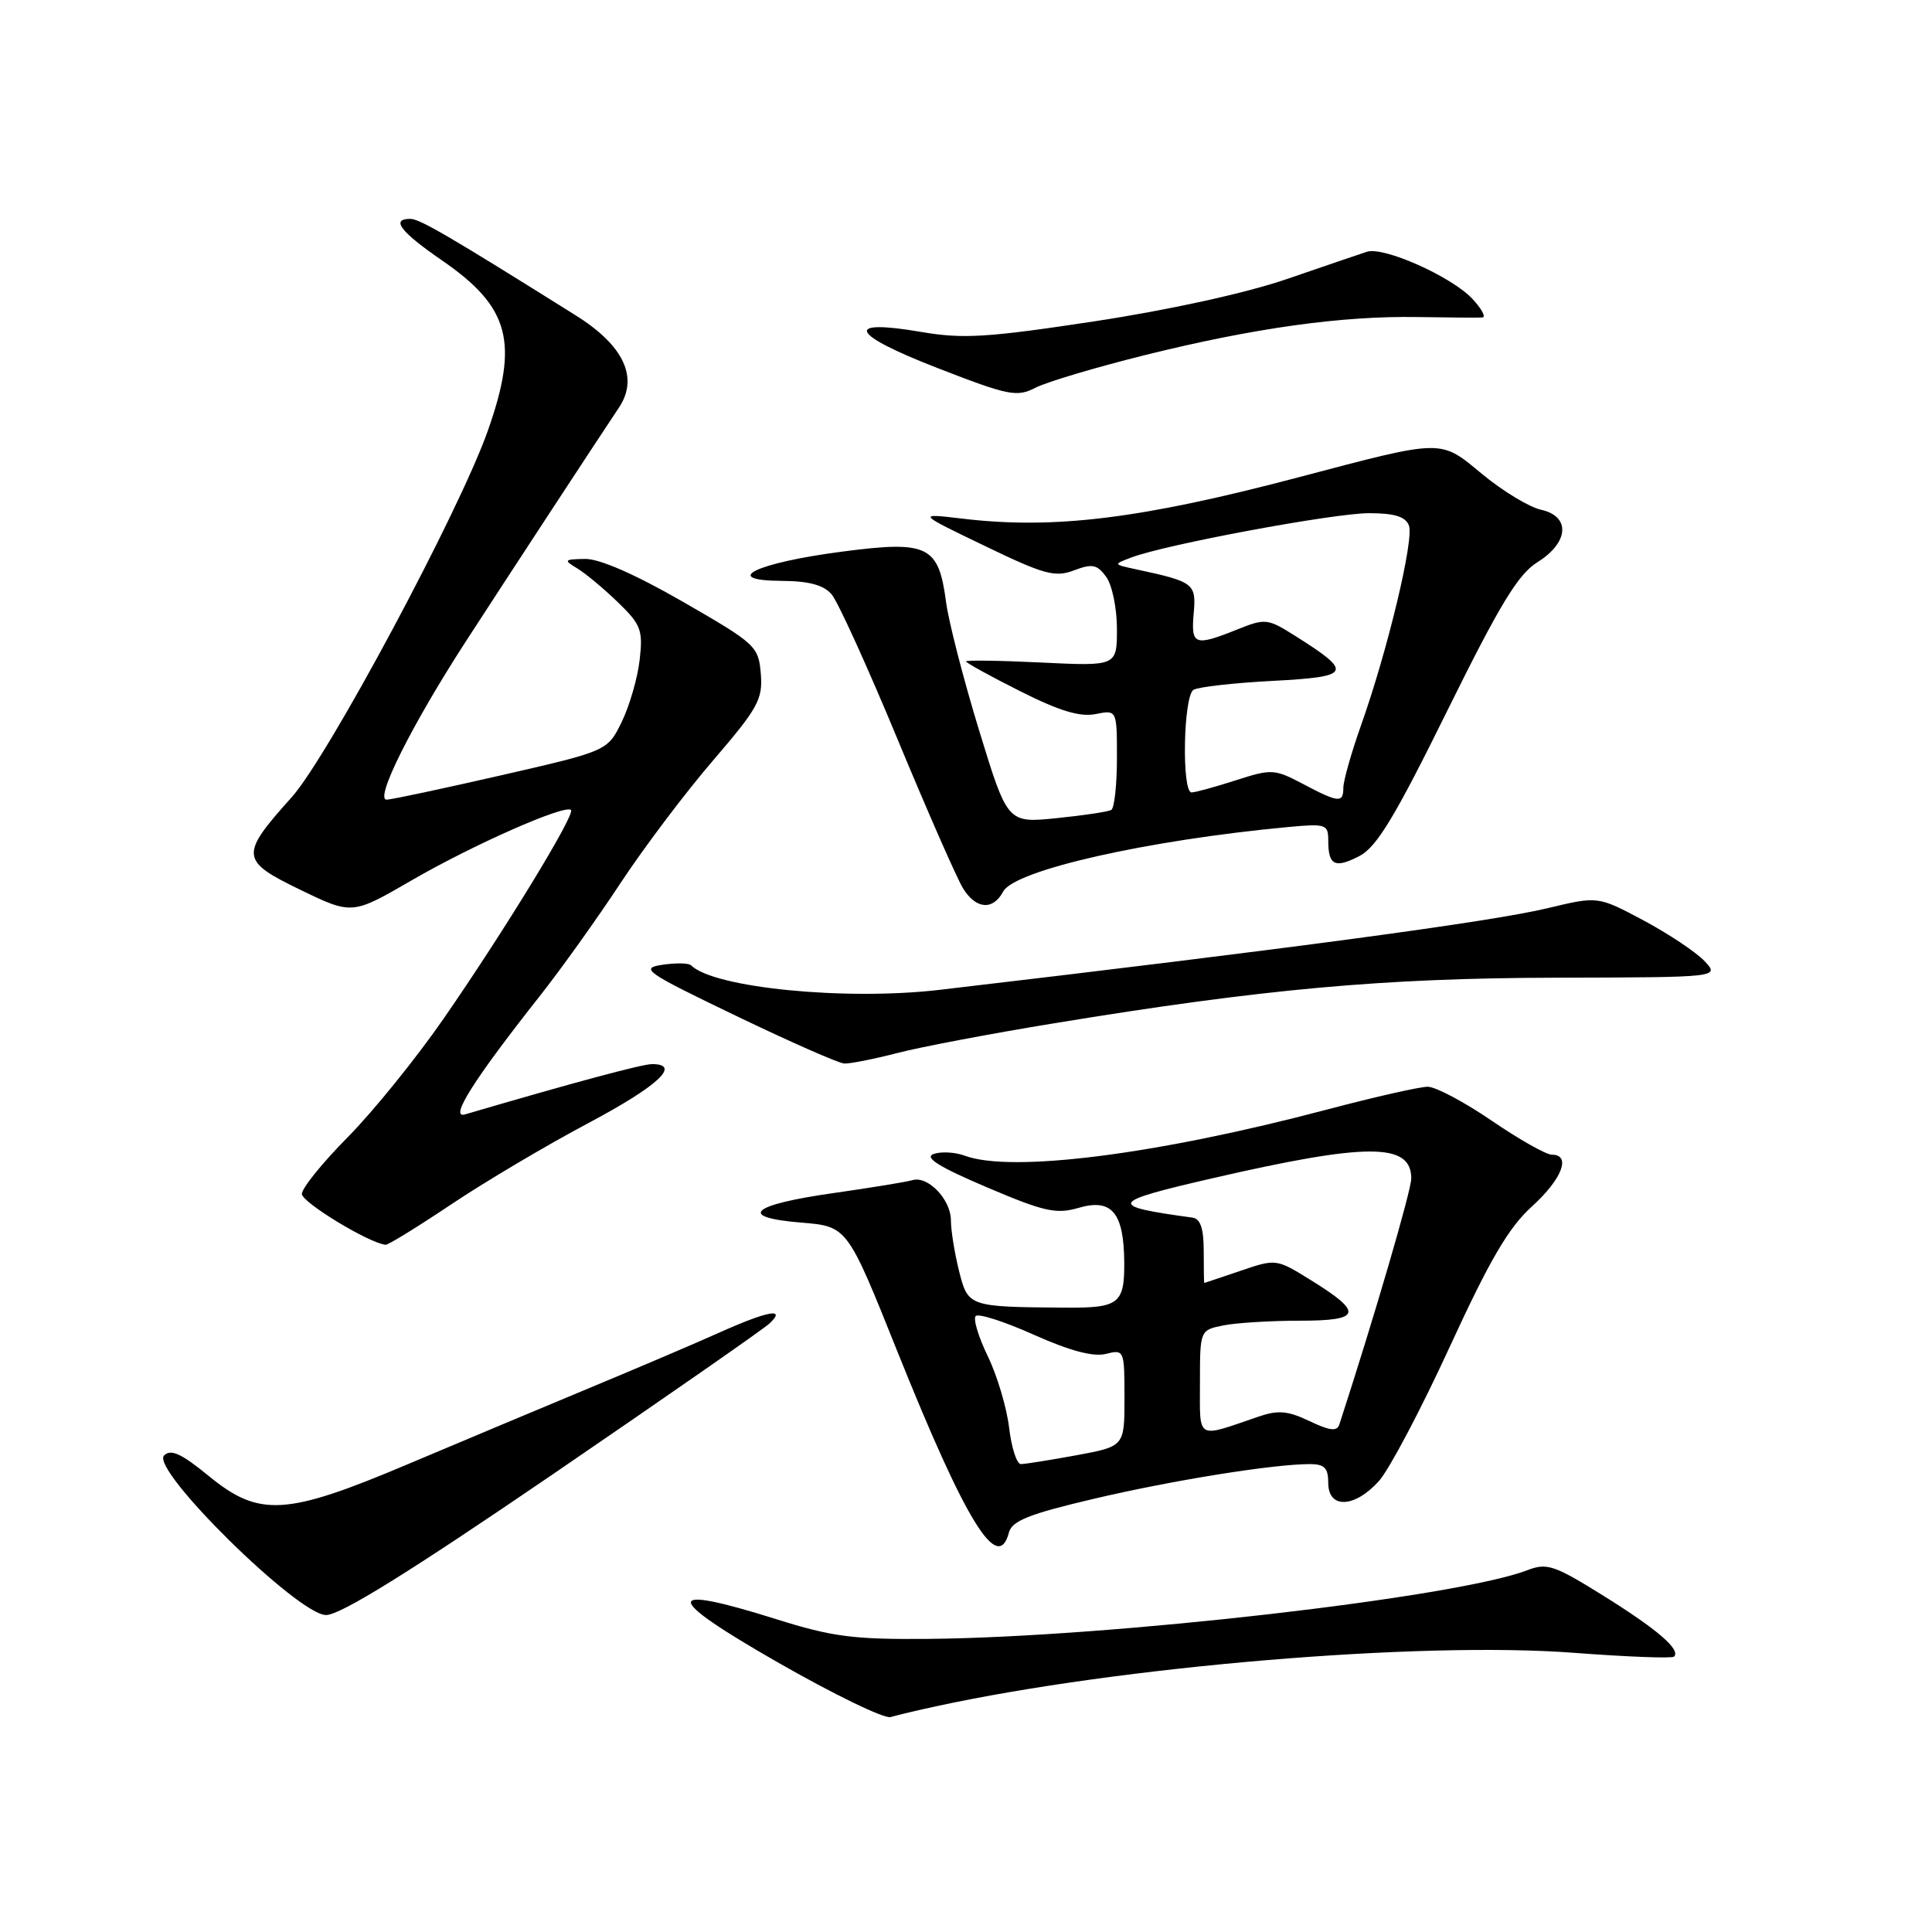 <?xml version="1.0" encoding="UTF-8" standalone="no"?>
<!DOCTYPE svg PUBLIC "-//W3C//DTD SVG 1.1//EN" "http://www.w3.org/Graphics/SVG/1.1/DTD/svg11.dtd" >
<svg xmlns="http://www.w3.org/2000/svg" xmlns:xlink="http://www.w3.org/1999/xlink" version="1.1" viewBox="0 0 256 256">
 <g >
 <path fill="currentColor"
d=" M 124.00 226.10 C 148.45 220.79 188.24 217.45 208.60 219.01 C 215.62 219.54 221.56 219.77 221.82 219.51 C 222.74 218.60 219.62 215.91 212.50 211.47 C 205.94 207.38 204.98 207.06 202.38 208.06 C 193.03 211.67 147.00 216.95 123.04 217.16 C 113.10 217.25 110.30 216.89 102.86 214.55 C 87.74 209.80 87.78 211.52 103.00 220.24 C 110.42 224.49 117.17 227.77 118.00 227.52 C 118.83 227.28 121.53 226.63 124.00 226.10 Z  M 73.22 195.37 C 88.22 185.12 101.16 176.12 101.96 175.37 C 104.25 173.23 101.75 173.69 95.28 176.59 C 92.10 178.02 84.33 181.33 78.00 183.96 C 71.67 186.60 60.88 191.12 54.00 194.03 C 37.90 200.84 34.34 201.05 27.68 195.59 C 24.04 192.61 22.64 191.96 21.74 192.86 C 19.90 194.70 39.50 214.00 43.20 214.00 C 45.11 214.00 54.19 208.36 73.22 195.37 Z  M 133.69 203.06 C 134.10 201.52 136.37 200.61 144.85 198.62 C 155.26 196.16 168.72 194.00 173.57 194.00 C 175.50 194.00 176.00 194.52 176.00 196.50 C 176.00 199.96 179.49 199.83 182.71 196.25 C 184.07 194.74 188.29 186.75 192.08 178.50 C 197.41 166.91 199.89 162.67 202.99 159.86 C 206.99 156.23 208.23 153.00 205.62 153.00 C 204.86 153.00 201.28 150.97 197.66 148.50 C 194.05 146.03 190.23 144.00 189.18 144.00 C 188.13 144.00 182.15 145.35 175.88 147.01 C 153.33 152.98 133.98 155.44 127.82 153.13 C 126.54 152.66 124.69 152.56 123.71 152.91 C 122.42 153.37 124.39 154.61 130.71 157.30 C 138.36 160.56 139.94 160.91 142.91 160.05 C 147.32 158.76 148.92 160.67 148.97 167.28 C 149.00 172.76 148.27 173.33 141.13 173.27 C 128.32 173.17 128.28 173.15 127.08 168.42 C 126.49 166.05 126.00 163.03 126.00 161.71 C 126.00 158.94 122.95 155.75 120.89 156.38 C 120.13 156.61 115.45 157.37 110.50 158.08 C 99.46 159.64 97.63 161.30 106.16 162.00 C 112.27 162.50 112.27 162.50 118.88 179.01 C 127.97 201.67 132.24 208.62 133.69 203.06 Z  M 59.81 159.57 C 64.28 156.58 72.44 151.74 77.95 148.82 C 87.19 143.91 90.34 141.00 86.40 141.00 C 85.10 141.00 76.16 143.40 61.63 147.66 C 59.47 148.30 62.73 143.12 71.51 132.00 C 74.33 128.43 79.16 121.67 82.23 117.00 C 85.31 112.33 90.82 105.02 94.48 100.77 C 100.46 93.81 101.09 92.65 100.81 89.27 C 100.51 85.63 100.15 85.30 90.51 79.75 C 84.15 76.09 79.42 74.02 77.51 74.06 C 74.73 74.11 74.65 74.21 76.48 75.31 C 77.56 75.96 79.98 77.97 81.85 79.78 C 84.93 82.75 85.21 83.47 84.76 87.42 C 84.49 89.82 83.42 93.52 82.39 95.64 C 80.50 99.50 80.50 99.50 66.50 102.71 C 58.80 104.47 51.93 105.94 51.24 105.96 C 49.58 106.01 54.54 96.09 61.72 85.00 C 67.05 76.77 78.62 59.10 82.02 54.00 C 84.66 50.04 82.66 45.77 76.27 41.78 C 59.55 31.30 55.61 29.00 54.37 29.00 C 51.75 29.00 53.03 30.69 58.56 34.50 C 67.54 40.68 68.79 45.32 64.63 57.10 C 60.85 67.80 43.47 100.26 38.64 105.65 C 31.74 113.33 31.81 114.04 39.83 117.92 C 46.66 121.22 46.66 121.22 54.58 116.63 C 62.71 111.92 74.88 106.55 75.66 107.33 C 76.25 107.92 66.83 123.36 58.75 135.02 C 55.13 140.25 49.43 147.29 46.09 150.67 C 42.74 154.05 40.00 157.44 40.00 158.20 C 40.00 159.32 48.87 164.71 51.10 164.94 C 51.43 164.97 55.35 162.56 59.81 159.57 Z  M 118.86 139.54 C 121.96 138.73 131.36 136.95 139.74 135.58 C 167.34 131.05 183.29 129.60 206.19 129.55 C 227.88 129.50 227.88 129.50 225.85 127.34 C 224.74 126.16 221.10 123.74 217.78 121.96 C 211.73 118.74 211.73 118.74 205.11 120.33 C 197.64 122.13 171.03 125.70 124.50 131.16 C 112.03 132.62 94.56 130.89 91.57 127.91 C 91.26 127.60 89.55 127.57 87.76 127.84 C 84.75 128.29 85.50 128.82 97.50 134.59 C 104.65 138.03 111.11 140.88 111.86 140.92 C 112.60 140.97 115.75 140.34 118.86 139.54 Z  M 132.93 118.13 C 134.45 115.30 151.99 111.33 170.75 109.58 C 175.70 109.12 176.00 109.23 176.00 111.38 C 176.00 114.68 176.88 115.11 180.13 113.43 C 182.41 112.25 184.83 108.26 191.75 94.22 C 198.73 80.09 201.15 76.10 203.71 74.50 C 207.90 71.89 208.14 68.41 204.18 67.54 C 202.64 67.20 199.17 65.10 196.47 62.88 C 190.74 58.14 191.47 58.13 172.00 63.26 C 151.15 68.76 139.64 70.17 127.50 68.72 C 121.50 68.01 121.50 68.01 130.47 72.33 C 138.34 76.13 139.80 76.53 142.30 75.58 C 144.73 74.66 145.38 74.79 146.58 76.44 C 147.36 77.51 148.00 80.61 148.00 83.32 C 148.00 88.27 148.00 88.27 138.00 87.79 C 132.50 87.52 128.00 87.46 128.00 87.64 C 128.00 87.82 131.22 89.60 135.16 91.58 C 140.36 94.20 143.10 95.03 145.16 94.62 C 148.00 94.05 148.00 94.05 148.00 100.47 C 148.00 103.99 147.66 107.08 147.25 107.32 C 146.84 107.56 143.57 108.05 140.00 108.41 C 133.50 109.07 133.50 109.07 129.74 96.79 C 127.67 90.03 125.70 82.38 125.36 79.79 C 124.37 72.27 122.98 71.60 111.53 73.10 C 100.14 74.59 95.37 76.92 103.60 76.97 C 107.18 76.99 109.14 77.52 110.19 78.75 C 111.02 79.71 114.96 88.38 118.95 98.00 C 122.94 107.62 126.85 116.51 127.63 117.75 C 129.35 120.49 131.58 120.65 132.93 118.13 Z  M 151.72 47.05 C 166.18 43.46 177.78 41.84 187.85 42.01 C 192.06 42.08 195.92 42.11 196.42 42.07 C 196.93 42.03 196.33 40.91 195.08 39.58 C 192.30 36.63 183.35 32.64 181.12 33.36 C 180.23 33.65 175.45 35.28 170.50 36.98 C 165.08 38.84 154.93 41.07 145.00 42.58 C 130.82 44.73 127.60 44.93 122.10 43.99 C 111.72 42.21 112.62 44.26 124.18 48.75 C 133.67 52.44 134.72 52.65 137.22 51.37 C 138.71 50.61 145.24 48.66 151.72 47.05 Z  M 133.71 189.16 C 133.39 186.50 132.12 182.24 130.88 179.69 C 129.64 177.13 128.92 174.74 129.29 174.38 C 129.66 174.01 133.13 175.13 137.01 176.87 C 141.75 178.99 144.88 179.82 146.53 179.40 C 148.96 178.79 149.00 178.88 149.00 185.22 C 149.00 191.65 149.00 191.65 142.63 192.83 C 139.13 193.47 135.82 194.00 135.27 194.00 C 134.73 194.00 134.02 191.82 133.71 189.16 Z  M 159.00 183.19 C 159.00 176.25 159.00 176.25 162.12 175.62 C 163.84 175.28 168.38 175.00 172.21 175.00 C 180.40 175.00 180.69 173.96 173.72 169.64 C 169.12 166.79 169.09 166.78 164.37 168.39 C 161.77 169.27 159.61 170.00 159.57 170.00 C 159.53 170.00 159.50 168.10 159.50 165.77 C 159.50 162.77 159.06 161.48 158.00 161.34 C 146.67 159.79 146.91 159.30 160.50 156.16 C 181.20 151.39 187.00 151.39 187.00 156.15 C 187.00 157.75 182.09 174.56 177.47 188.75 C 177.16 189.70 176.21 189.59 173.51 188.30 C 170.63 186.93 169.35 186.82 166.73 187.72 C 158.40 190.57 159.00 190.92 159.00 183.19 Z  M 172.60 103.85 C 168.87 101.89 168.48 101.87 163.73 103.40 C 161.00 104.28 158.37 105.00 157.89 105.00 C 156.56 105.00 156.80 92.24 158.14 91.41 C 158.77 91.02 163.50 90.49 168.65 90.22 C 179.07 89.67 179.34 89.13 171.67 84.29 C 167.95 81.94 167.67 81.91 163.89 83.43 C 158.29 85.67 157.80 85.48 158.17 81.29 C 158.52 77.31 158.23 77.09 150.50 75.43 C 147.50 74.78 147.50 74.78 149.91 73.87 C 154.38 72.16 176.72 68.00 181.41 68.00 C 184.78 68.00 186.23 68.45 186.69 69.63 C 187.39 71.46 183.88 86.15 180.34 96.12 C 179.05 99.76 178.00 103.48 178.00 104.37 C 178.00 106.44 177.38 106.38 172.60 103.85 Z "/>
</g>
</svg>
